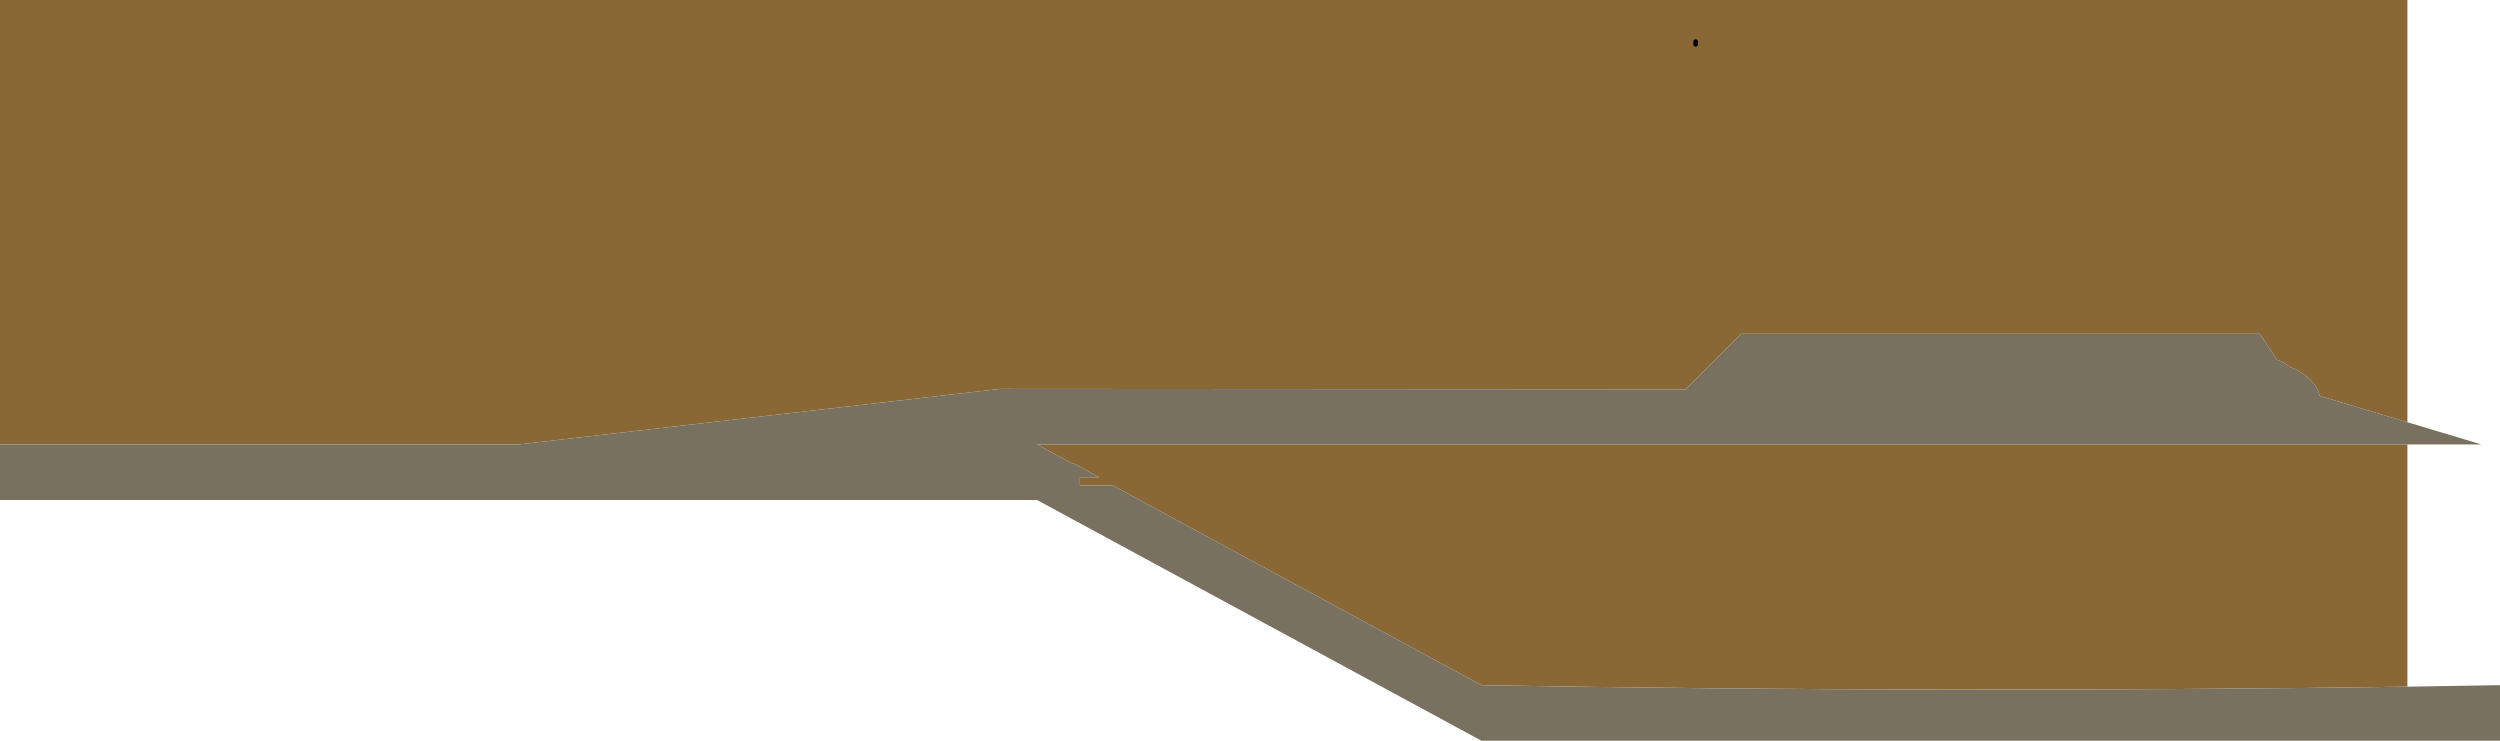 <?xml version="1.0" encoding="UTF-8" standalone="no"?>
<svg xmlns:ffdec="https://www.free-decompiler.com/flash" xmlns:xlink="http://www.w3.org/1999/xlink" ffdec:objectType="shape" height="800.0px" width="2700.0px" xmlns="http://www.w3.org/2000/svg">
  <g transform="matrix(1.0, 0.0, 0.0, 1.0, -59.5, -159.5)">
    <path d="M2659.5 639.5 L2659.5 901.1 Q2160.15 908.2 1659.5 899.5 L1261.55 683.95 1225.8 683.95 1225.8 674.95 1246.55 674.95 1218.85 659.95 1217.25 659.95 1179.5 639.5 2659.5 639.5 M59.5 639.5 L59.5 159.5 2659.5 159.5 2659.5 615.5 2564.45 587.0 Q2563.8 580.3 2557.5 572.8 2551.2 565.35 2542.15 560.15 2536.95 557.15 2532.65 556.0 L2532.15 555.6 Q2526.85 551.3 2521.9 549.25 L2518.7 548.15 2500.0 520.0 1940.0 520.0 1880.0 580.0 1139.5 579.5 619.5 639.5 59.5 639.5 M1890.8 204.4 L1890.8 207.4 1890.8 204.4" fill="#896835" fill-rule="evenodd" stroke="none"/>
    <path d="M2659.5 615.5 L2739.5 639.5 2659.5 639.5 1179.5 639.5 1217.25 659.95 1218.85 659.95 1246.55 674.95 1225.8 674.95 1225.8 683.95 1261.55 683.95 1659.5 899.5 Q2160.15 908.2 2659.5 901.1 L2759.5 899.5 2759.5 959.5 1659.5 959.5 1179.5 699.5 59.5 699.5 59.5 639.5 619.5 639.5 1139.5 579.5 1880.0 580.0 1940.0 520.0 2500.0 520.0 2518.7 548.15 2521.9 549.25 Q2526.85 551.3 2532.15 555.6 L2532.65 556.0 Q2536.95 557.15 2542.15 560.15 2551.2 565.35 2557.5 572.8 2563.8 580.3 2564.45 587.0 L2659.5 615.5" fill="#797160" fill-rule="evenodd" stroke="none"/>
    <path d="M1890.8 207.4 L1890.8 204.4" fill="none" stroke="#000000" stroke-linecap="round" stroke-linejoin="round" stroke-width="5.0"/>
  </g>
</svg>
